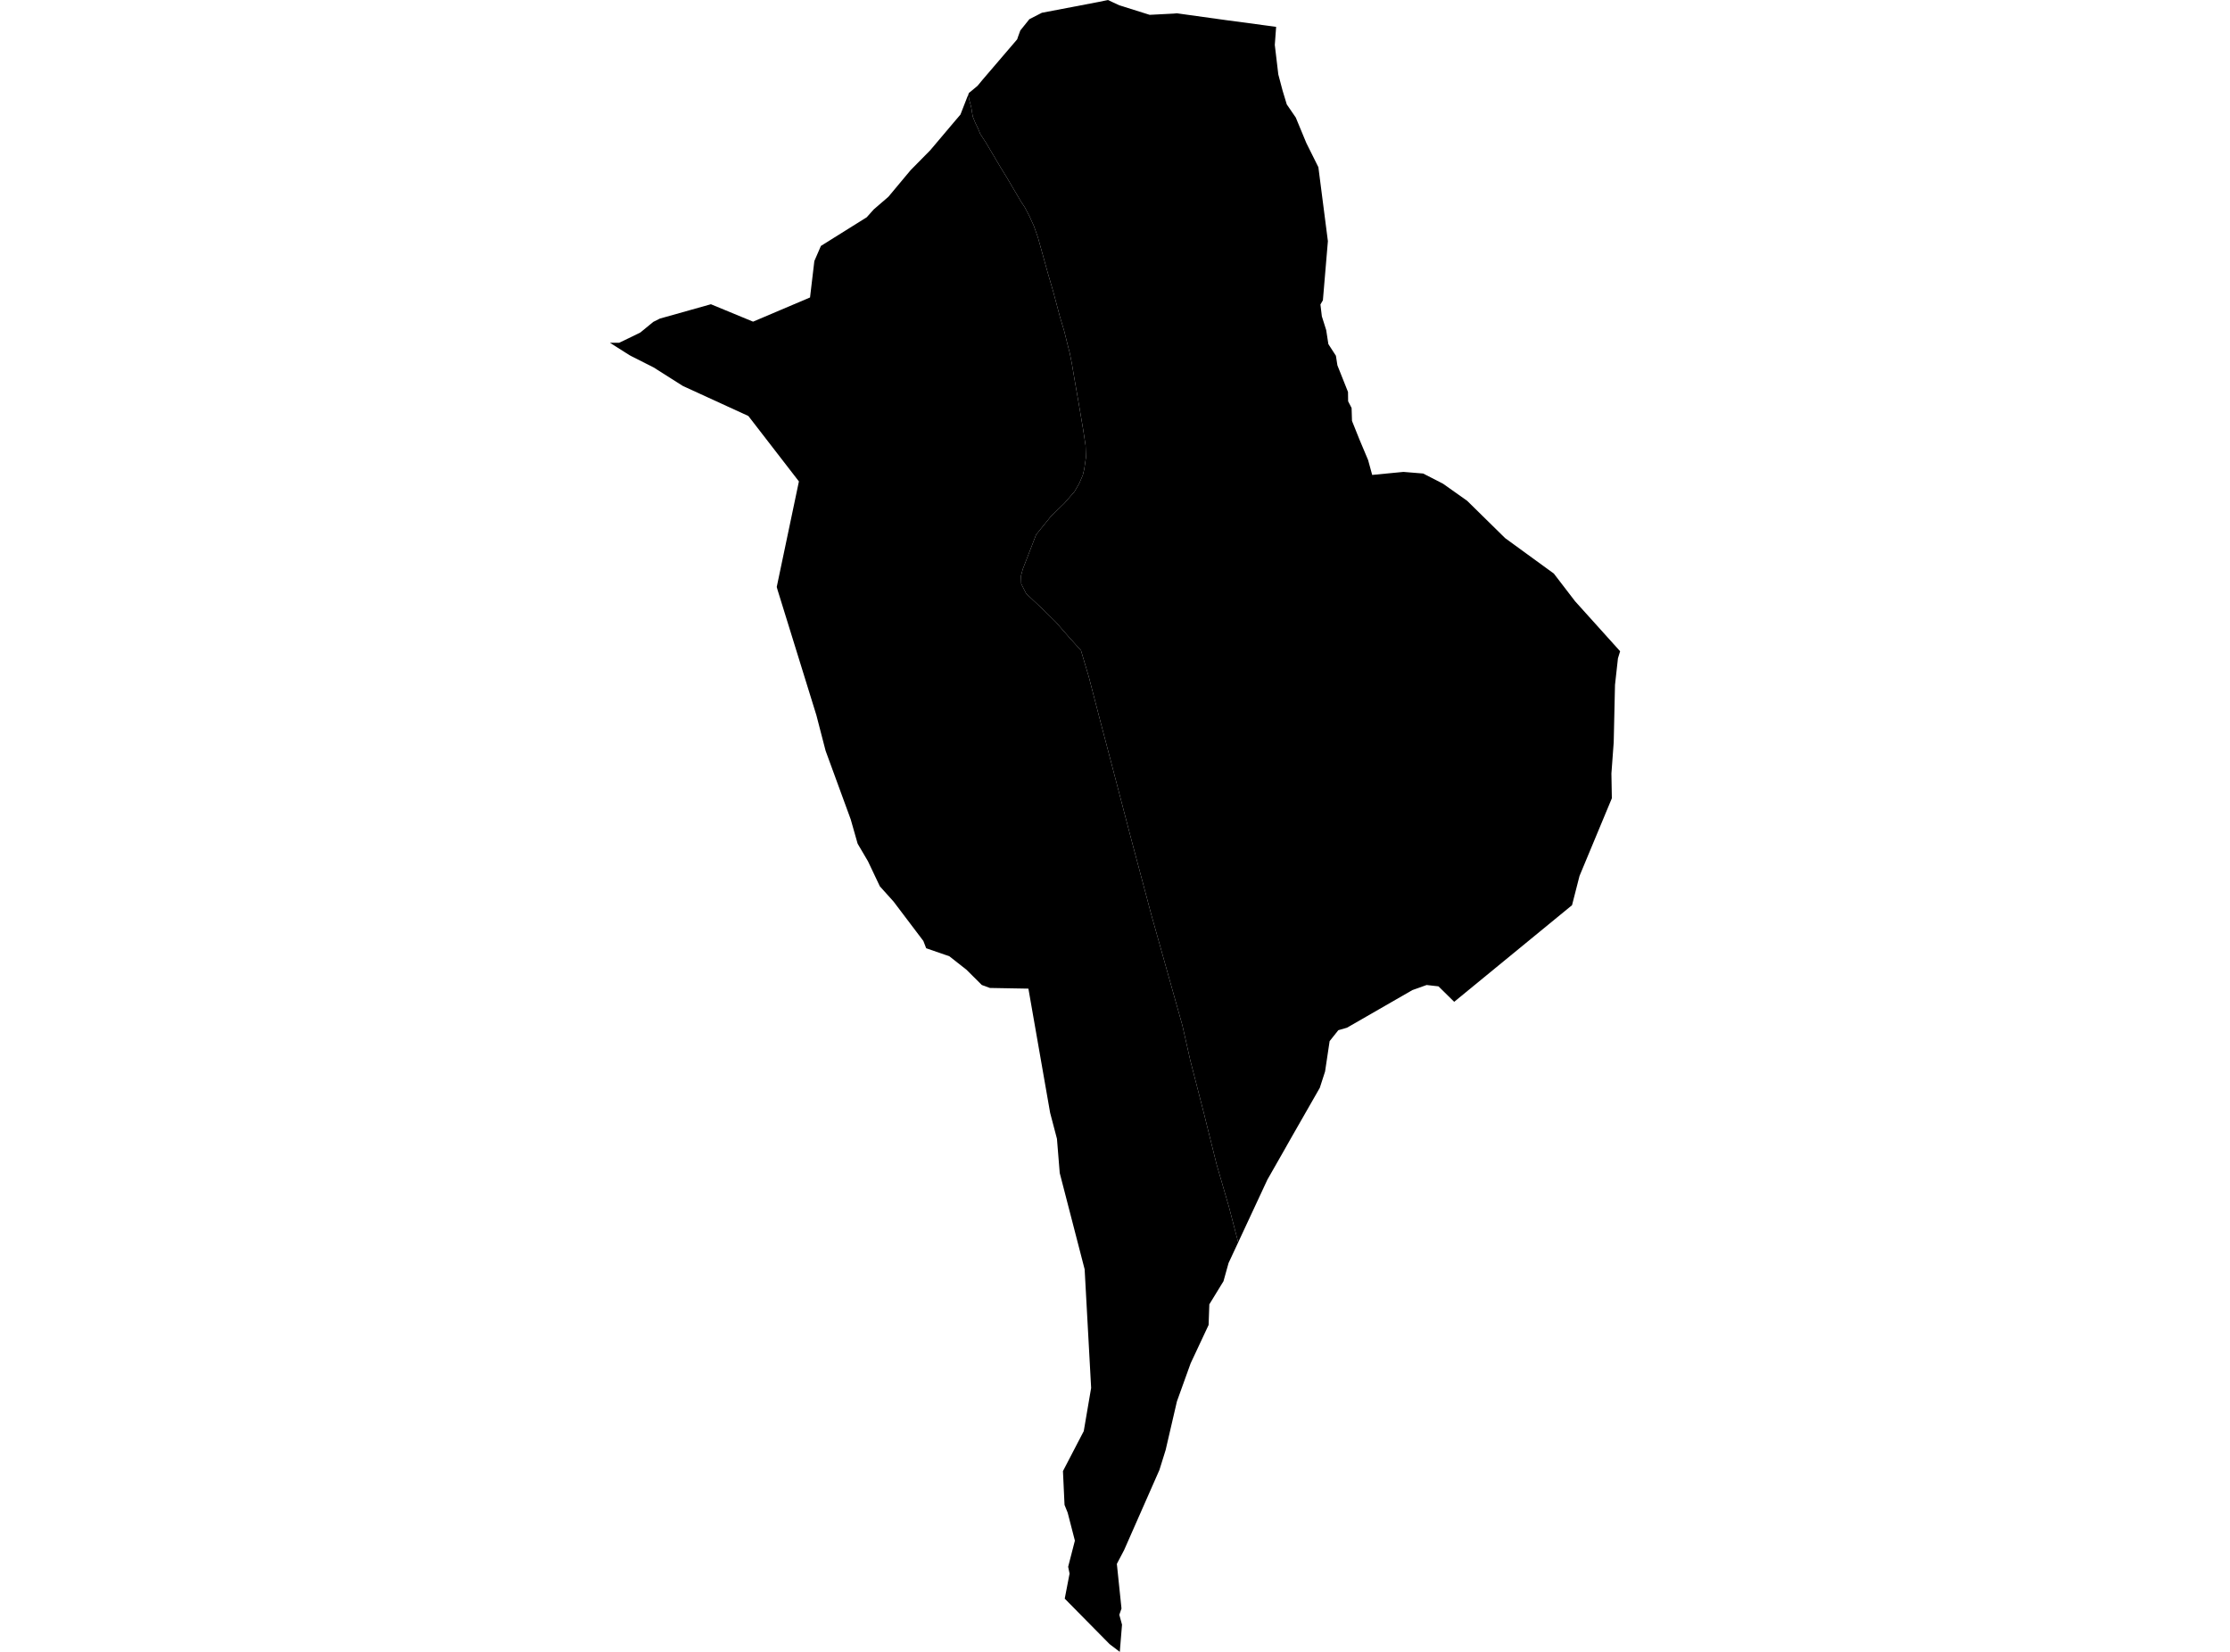 <?xml version='1.0'?>
<svg  baseProfile = 'tiny' width = '540' height = '400' stroke-linecap = 'round' stroke-linejoin = 'round' version='1.1' xmlns='http://www.w3.org/2000/svg'>
<path id='4912701001' title='4912701001'  d='M 299.832 300.84 297.577 292.191 294.61 281.97 291.408 269.104 288.216 256.706 286.322 248.321 278.776 221.427 273.68 202.255 269.17 184.986 266.447 174.639 263.655 163.891 261.761 157.497 258.979 154.422 255.592 150.547 252.936 147.93 248.485 143.733 247.294 141.371 247.235 139.438 247.655 137.847 249.061 134.225 250.896 129.471 254.488 125.02 257.72 121.876 260.199 119.036 261.351 117.034 262.21 115.033 262.561 113.54 262.962 110.787 262.874 107.888 262.337 104.305 261.332 98.37 260.16 91.615 259.555 88.071 259.047 85.513 258.374 82.868 257.7 80.154 256.665 76.718 256.255 75.156 254.996 70.441 253.708 66.029 252.478 61.587 251.335 57.497 250.359 54.725 249.266 52.323 248.182 50.244 247.284 48.887 243.721 42.845 242.306 40.551 240.392 37.319 238.791 34.615 237.376 32.439 236.81 31.043 236.185 29.774 235.551 28.212 235.189 25.996 234.731 24.248 234.477 22.882 234.652 22.472 235.053 22.169 236.712 20.783 237.991 19.241 246.308 9.528 246.611 8.639 246.767 8.219 247.07 7.38 249.266 4.647 252.292 3.094 266.144 0.449 268.282 0 271.064 1.289 278.395 3.592 284.233 3.29 284.984 3.221 296.933 4.881 309.018 6.501 308.696 10.884 309.545 18.02 310.58 21.935 311.595 25.283 313.772 28.456 316.33 34.625 319.248 40.482 320.732 52.011 321.552 58.395 320.342 72.716 319.746 73.731 320.088 76.591 321.142 79.93 321.669 83.327 323.495 86.148 323.856 88.462 326.423 94.914 326.453 97.169 327.292 98.799 327.39 101.923 329.186 106.404 331.294 111.412 332.28 115.004 339.846 114.272 344.619 114.662 349.432 117.132 355.279 121.271 364.475 130.31 376.267 138.891 381.412 145.597 392.316 157.702 391.788 159.42 391.701 160.221 391.076 165.853 390.763 179.764 390.207 187.31 390.314 193.303 382.485 212.105 380.67 219.192 352.136 242.591 348.329 238.842 345.459 238.52 342.013 239.75 326.179 248.858 324.08 249.463 321.972 252.109 320.869 259.469 319.59 263.422 312.513 275.791 310.98 278.504 306.9 285.66 300.174 300.098 299.832 300.84 Z' />
<path id='4912701002' title='4912701002'  d='M 299.832 300.84 297.499 305.838 296.269 310.25 292.843 315.843 292.667 320.841 288.313 330.135 284.994 339.35 282.261 351.123 280.758 355.945 272.206 375.351 270.449 378.69 271.572 389.506 271.045 391.019 271.699 393.411 271.162 400 268.692 398.126 257.827 387.114 258.998 381.052 258.657 379.393 260.287 373.067 258.54 366.302 257.778 364.408 257.398 356.228 262.435 346.544 264.221 336.089 262.649 307.36 256.617 284.049 255.943 275.752 254.293 269.475 249.032 239.399 239.699 239.233 237.737 238.51 234.057 234.84 229.889 231.56 224.276 229.617 223.592 227.85 216.369 218.303 213.059 214.623 210.18 208.551 207.681 204.305 206.002 198.409 199.92 181.794 197.694 173.204 188.323 142.962 188.089 142.132 193.458 116.576 181.216 100.732 165.353 93.46 158.286 88.979 153.014 86.314 152.429 86.002 147.684 82.995 149.93 83.005 150.135 82.907 152.995 81.531 155.074 80.506 158.188 77.948 159.779 77.148 172.148 73.672 182.358 77.889 196.152 72.032 197.196 63.217 198.202 60.894 198.788 59.547 209.887 52.606 211.566 50.722 215.119 47.657 220.517 41.195 225.262 36.382 230.894 29.715 232.573 27.743 234.037 23.985 234.477 22.882 234.731 24.248 235.189 25.996 235.551 28.212 236.185 29.774 236.81 31.043 237.376 32.439 238.791 34.615 240.392 37.319 242.306 40.551 243.721 42.845 247.284 48.887 248.182 50.244 249.266 52.323 250.359 54.725 251.335 57.497 252.478 61.587 253.708 66.029 254.996 70.441 256.255 75.156 256.665 76.718 257.7 80.154 258.374 82.868 259.047 85.513 259.555 88.071 260.16 91.615 261.332 98.37 262.337 104.305 262.874 107.888 262.962 110.787 262.561 113.54 262.21 115.033 261.351 117.034 260.199 119.036 257.72 121.876 254.488 125.02 250.896 129.471 249.061 134.225 247.655 137.847 247.235 139.438 247.294 141.371 248.485 143.733 252.936 147.93 255.592 150.547 258.979 154.422 261.761 157.497 263.655 163.891 266.447 174.639 269.17 184.986 273.68 202.255 278.776 221.427 286.322 248.321 288.216 256.706 291.408 269.104 294.61 281.97 297.577 292.191 299.832 300.84 Z' />
</svg>